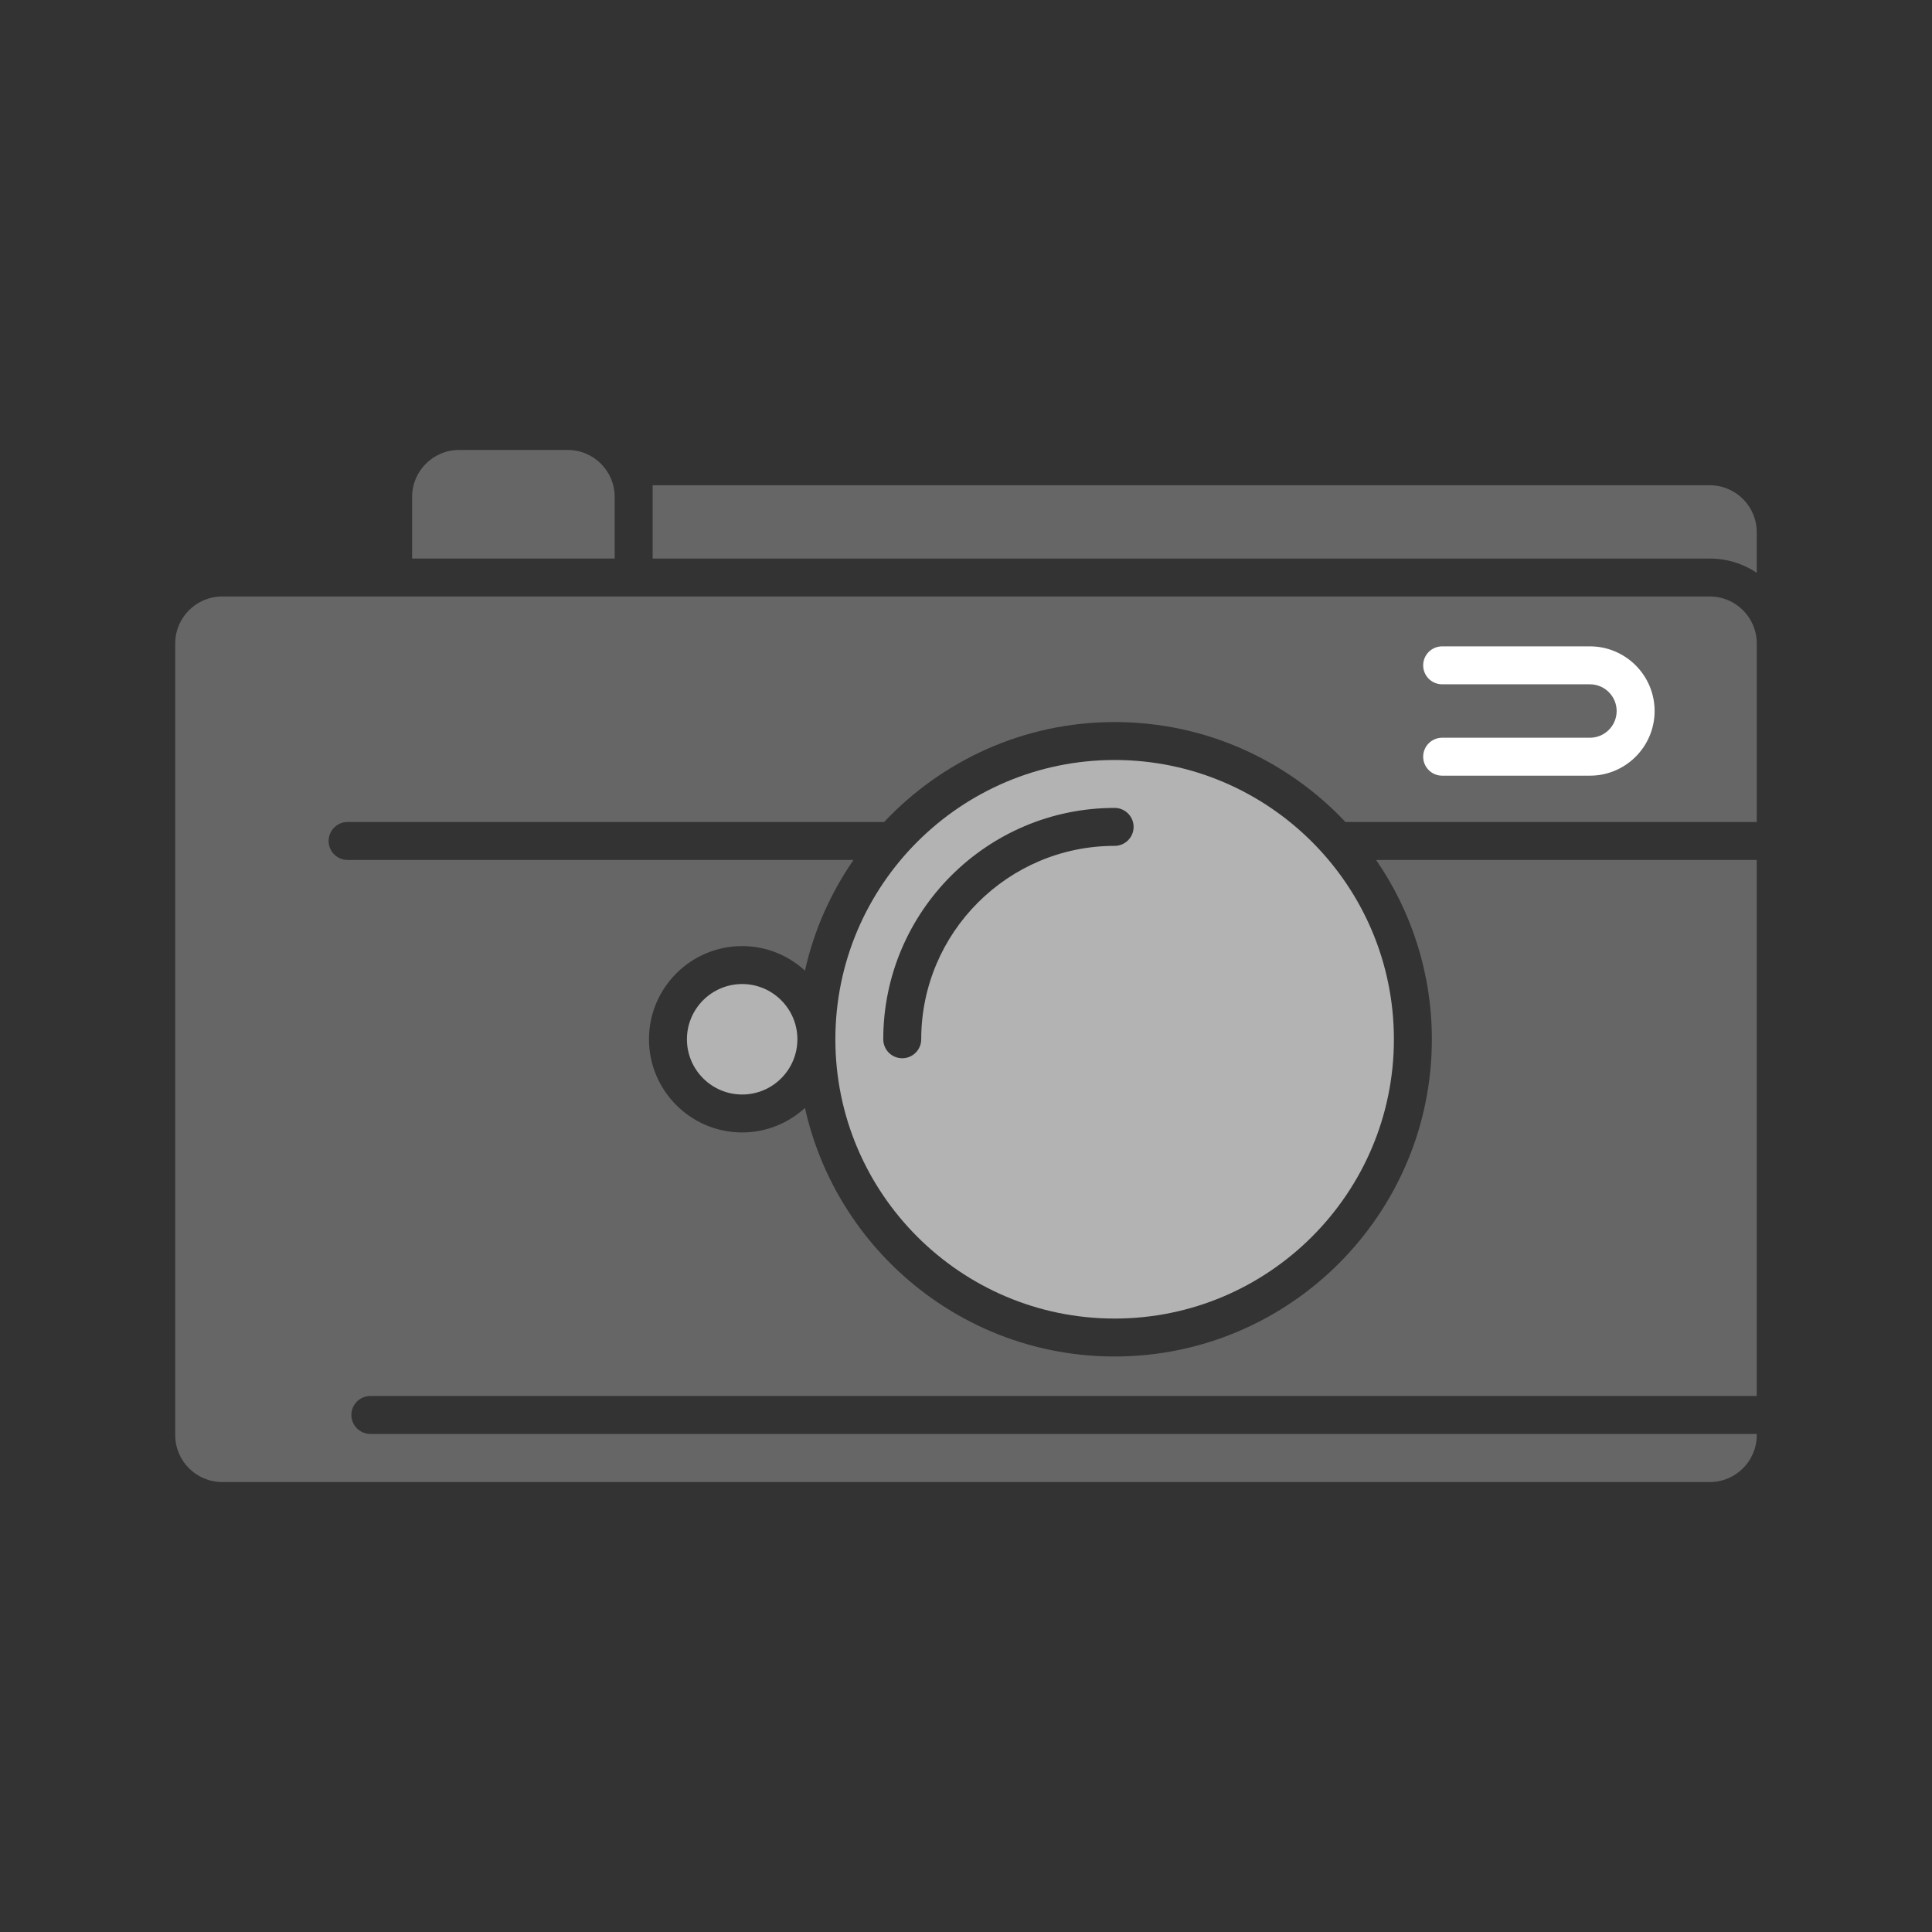 <?xml version="1.0" encoding="UTF-8" standalone="no"?>
<!-- Created with Inkscape (http://www.inkscape.org/) -->

<svg
   xmlns:dc="http://purl.org/dc/elements/1.1/"
   xmlns:cc="http://creativecommons.org/ns#"
   xmlns:rdf="http://www.w3.org/1999/02/22-rdf-syntax-ns#"
   xmlns:svg="http://www.w3.org/2000/svg"
   xmlns="http://www.w3.org/2000/svg"
   xmlns:sodipodi="http://sodipodi.sourceforge.net/DTD/sodipodi-0.dtd"
   xmlns:inkscape="http://www.inkscape.org/namespaces/inkscape"
   width="170"
   height="170"
   id="svg2"
   sodipodi:version="0.32"
   inkscape:version="0.91pre1 r13432"
   sodipodi:docname="multimedia.svg"
   inkscape:output_extension="org.inkscape.output.svg.inkscape"
   version="1.1"
   viewBox="0 0 170 170">
  <rect x="0" y="0" width="170" height="170" fill="#333333" stroke="none"/>
  <defs
     id="defs4" />
  <sodipodi:namedview
     id="base"
     pagecolor="#ffffff"
     bordercolor="#666666"
     borderopacity="1.0"
     inkscape:pageopacity="0.0"
     inkscape:pageshadow="2"
     inkscape:zoom="0.95703126"
     inkscape:cx="119.84451"
     inkscape:cy="-108.33676"
     inkscape:document-units="px"
     inkscape:current-layer="layer1"
     inkscape:window-width="906"
     inkscape:window-height="879"
     inkscape:window-x="0"
     inkscape:window-y="19"
     showgrid="false"
     fit-margin-top="0"
     fit-margin-left="0"
     fit-margin-right="0"
     fit-margin-bottom="0"
     inkscape:window-maximized="0" />
  <g
     inkscape:label="Capa 1"
     inkscape:groupmode="layer"
     id="layer1"
     transform="translate(-664.568,297.887)">
    <g
       id="g7878"
       transform="translate(-46.02,-32.512)">
      <path
         d="m 861.038,-216.227 c 1.526,0 2.945,0.462 4.129,1.25 l 0,-3.568 c 0,-2.279 -1.853,-4.131 -4.13,-4.131 l -93.021,0 0,6.449 93.022,0 z"
         style="fill:#666666;fill-opacity:1;fill-rule:nonzero;stroke:none"
         id="path20934-5-8-0-4"
         inkscape:connector-curvature="0" />
      <path
         d="m 760.545,-225.782 -9.564,0 c -2.279,0 -4.131,1.852 -4.131,4.131 l 0,5.424 17.826,0 0,-5.424 c 0,-2.279 -1.854,-4.131 -4.131,-4.131"
         style="fill:#666666;fill-opacity:1;fill-rule:nonzero;stroke:none"
         id="path20938-6-7-3-0"
         inkscape:connector-curvature="0" />
      <path
         d="m 808.666,-190.946 c -9.384,0 -17.018,7.634 -17.018,17.019 0,0.922 -0.749,1.669 -1.67,1.669 -0.922,0 -1.67,-0.746 -1.67,-1.669 0,-11.225 9.134,-20.358 20.358,-20.358 0.921,0 1.67,0.748 1.67,1.67 0,0.921 -0.749,1.669 -1.67,1.669 m 0,-7.556 c -13.55,0 -24.573,11.024 -24.573,24.575 0,13.55 11.023,24.574 24.573,24.574 13.551,0 24.574,-11.024 24.574,-24.574 0,-13.551 -11.023,-24.575 -24.574,-24.575"
         style="fill:#b3b3b3;fill-opacity:1;fill-rule:nonzero;stroke:none"
         id="path20942-6-7-0-4"
         inkscape:connector-curvature="0" />
      <path
         d="m 743.176,-142.538 121.991,0 0,-47.167 -33.492,0 c 3.09,4.491 4.905,9.926 4.905,15.779 0,15.391 -12.523,27.912 -27.914,27.912 -13.317,0 -24.479,-9.377 -27.247,-21.874 -1.46,1.336 -3.396,2.16 -5.526,2.16 -4.521,0 -8.2,-3.679 -8.2,-8.199 0,-4.523 3.679,-8.2 8.2,-8.2 2.13,0 4.066,0.824 5.526,2.16 0.786,-3.551 2.27,-6.836 4.269,-9.739 l -44.516,0 c -0.921,0 -1.669,-0.748 -1.669,-1.67 0,-0.923 0.747,-1.669 1.669,-1.669 l 47.211,0 c 5.091,-5.402 12.291,-8.796 20.284,-8.796 7.999,0 15.216,3.387 20.311,8.796 l 36.19,0 0,-15.715 c 0,-2.276 -1.852,-4.129 -4.129,-4.129 l -130.904,0 c -2.276,0 -4.128,1.852 -4.128,4.129 l 0,69.662 c 0,2.278 1.851,4.13 4.128,4.13 l 130.904,0 c 2.276,0 4.129,-1.852 4.129,-4.13 l 0,-0.103 -121.991,0 c -0.921,0 -1.67,-0.748 -1.67,-1.67 0,-0.921 0.749,-1.669 1.67,-1.669"
         style="fill:#666666;fill-opacity:1;fill-rule:nonzero;stroke:none"
         id="path20946-8-0-2-6"
         inkscape:connector-curvature="0" />
      <path
         d="m 771.032,-173.927 c 0,2.68 2.18,4.86 4.86,4.86 2.68,0 4.86,-2.18 4.86,-4.86 0,-2.68 -2.18,-4.861 -4.86,-4.861 -2.68,0 -4.86,2.181 -4.86,4.861"
         style="fill:#b3b3b3;fill-opacity:1;fill-rule:nonzero;stroke:none"
         id="path20950-8-0-5-7"
         inkscape:connector-curvature="0" />
      <path
         d="m 850.49,-197.122 -13.004,0 c -0.922,0 -1.67,-0.748 -1.67,-1.669 0,-0.922 0.748,-1.67 1.67,-1.67 l 13.004,0 c 1.296,0 2.35,-1.055 2.35,-2.35 0,-1.296 -1.054,-2.351 -2.35,-2.351 l -13.004,0 c -0.922,0 -1.67,-0.746 -1.67,-1.669 0,-0.923 0.748,-1.67 1.67,-1.67 l 13.004,0 c 3.137,0 5.69,2.552 5.69,5.69 0,3.136 -2.552,5.689 -5.69,5.689"
         style="fill:#ffffff;fill-opacity:1;fill-rule:nonzero;stroke:none"
         id="path20954-6-2-8-2"
         inkscape:connector-curvature="0" />
    </g>
  </g>
</svg>
